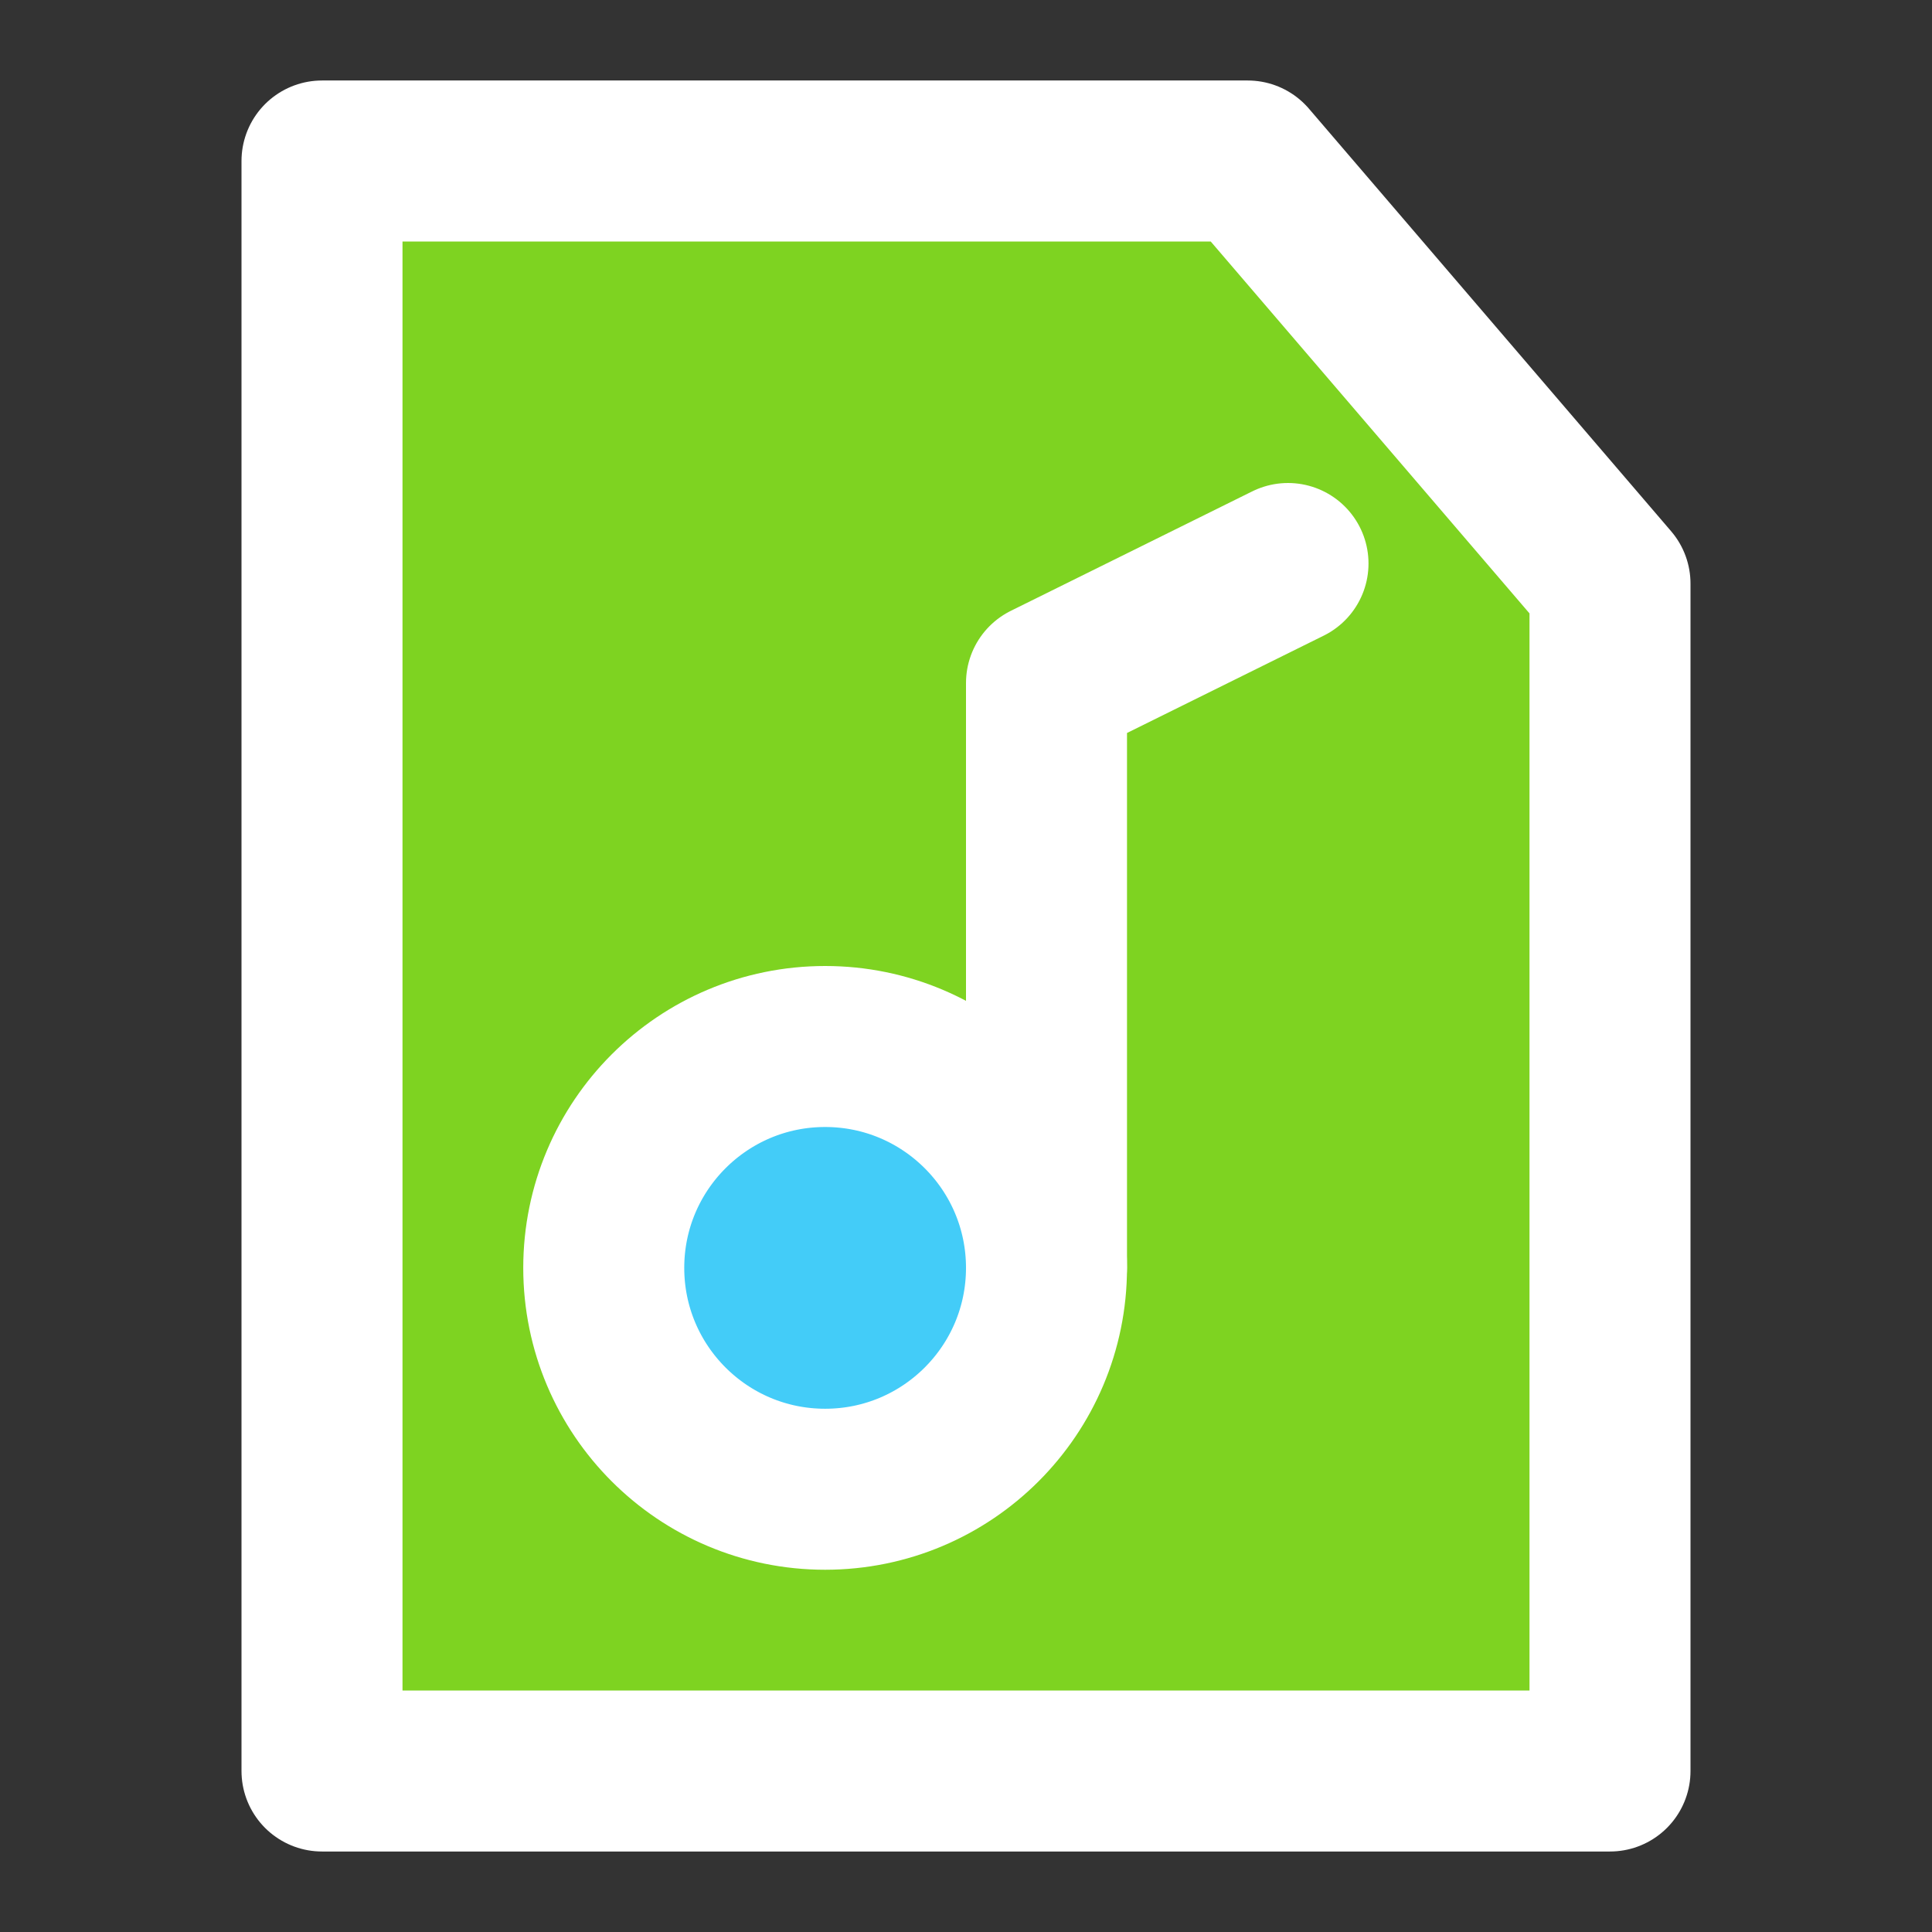 <?xml version="1.0" encoding="UTF-8"?><svg width="24" height="24" viewBox="0 0 48 48" fill="none" xmlns="http://www.w3.org/2000/svg"><rect x="0" y="0" width="48" height="48" fill="#333333" stroke="none"/><path d="M8 44V4H31L40 14.5V44H8Z" fill="#7ed321" stroke="#ffffff" stroke-width="4" stroke-linecap="round" stroke-linejoin="round"/><path d="M32 14L26 16.969V31.5" stroke="#FFF" stroke-width="4" stroke-linecap="round" stroke-linejoin="round"/><circle cx="20.5" cy="31.5" r="5.5" fill="#43CCF8" stroke="#FFF" stroke-width="4" stroke-linecap="round" stroke-linejoin="round"/></svg>